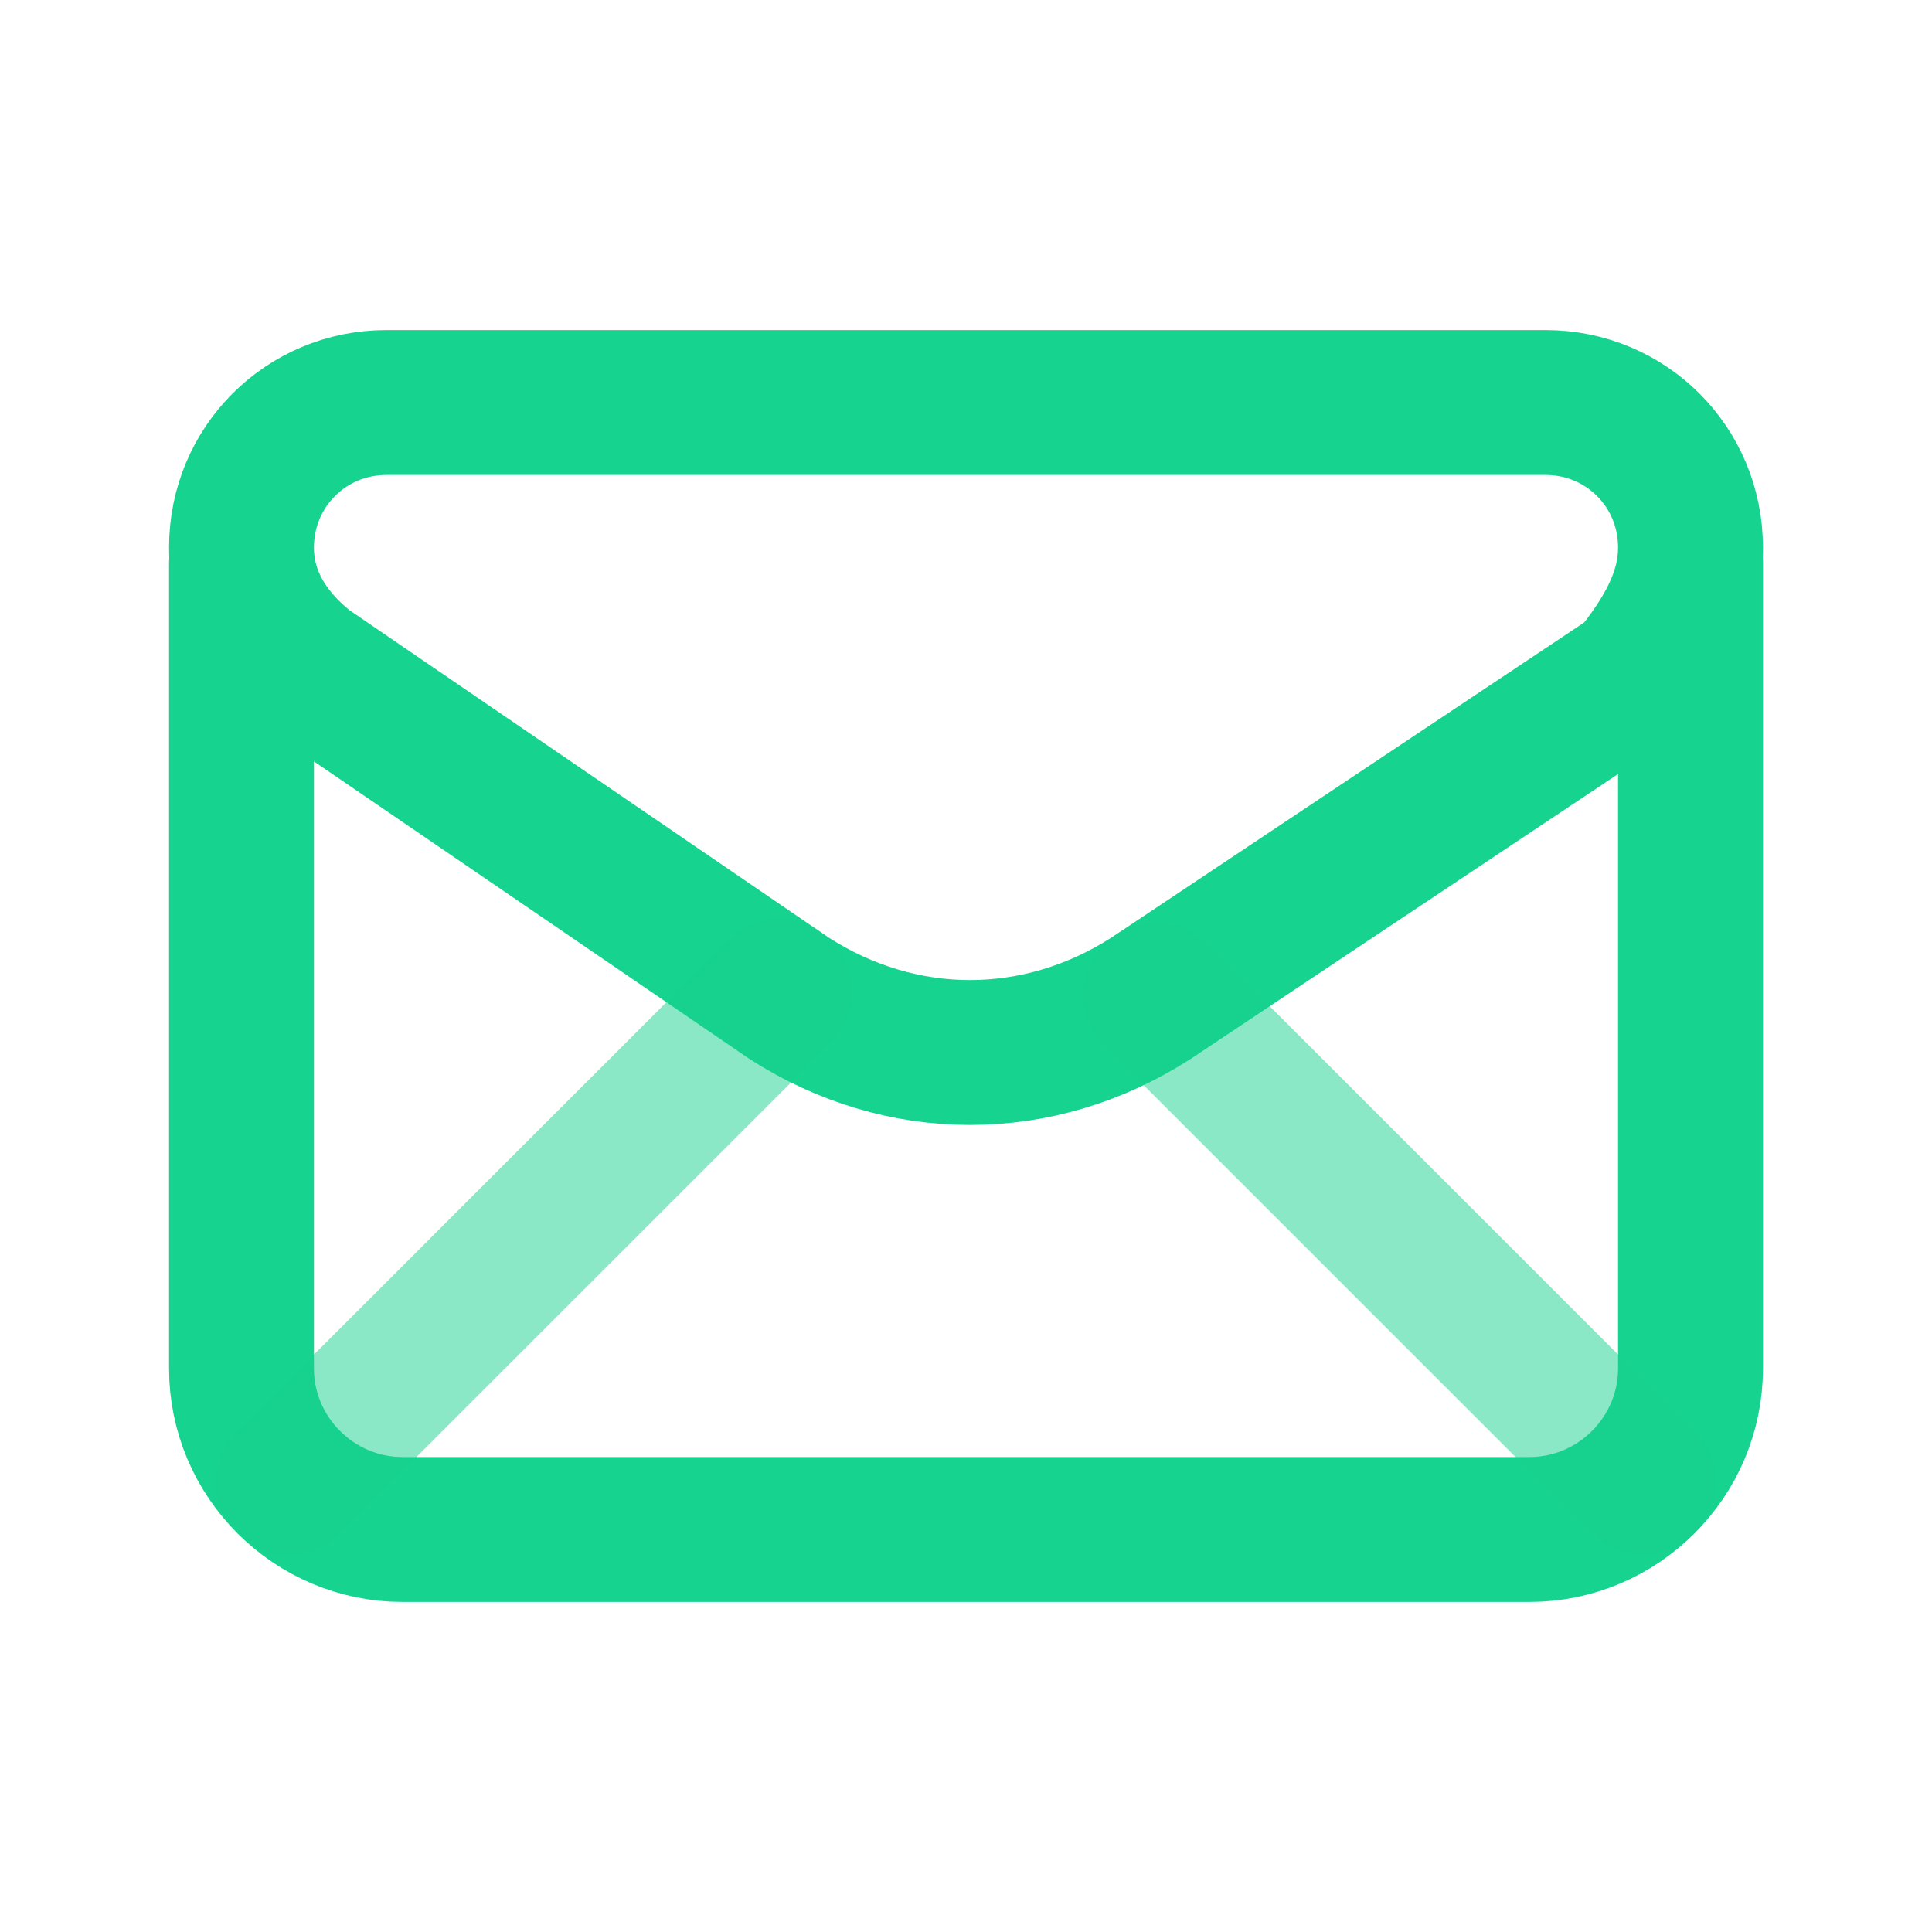 <svg width="20" height="20" viewBox="0 0 20 20" fill="none" xmlns="http://www.w3.org/2000/svg">
<path fill-rule="evenodd" clip-rule="evenodd" d="M2.5 5.667V5.667C2.5 6.167 2.75 6.583 3.167 6.917L8.167 10.333C9.333 11.083 10.75 11.083 11.917 10.333L16.917 7C17.25 6.583 17.5 6.167 17.5 5.667V5.667C17.5 4.833 16.833 4.167 16 4.167H4C3.167 4.167 2.5 4.833 2.5 5.667Z" stroke="#16D38F" stroke-width="1.5" stroke-linecap="round" stroke-linejoin="round"/>
<path d="M2.5 5.833V14.167C2.5 15.083 3.25 15.833 4.167 15.833H15.833C16.75 15.833 17.5 15.083 17.5 14.167V5.833" stroke="#16D38F" stroke-width="1.5" stroke-linecap="round" stroke-linejoin="round"/>
<path opacity="0.5" d="M2.99 15.343L8.069 10.265" stroke="#16D38F" stroke-width="1.5" stroke-linecap="round" stroke-linejoin="round"/>
<path opacity="0.5" d="M11.967 10.3L17.01 15.343" stroke="#16D38F" stroke-width="1.5" stroke-linecap="round" stroke-linejoin="round"/>
</svg>
